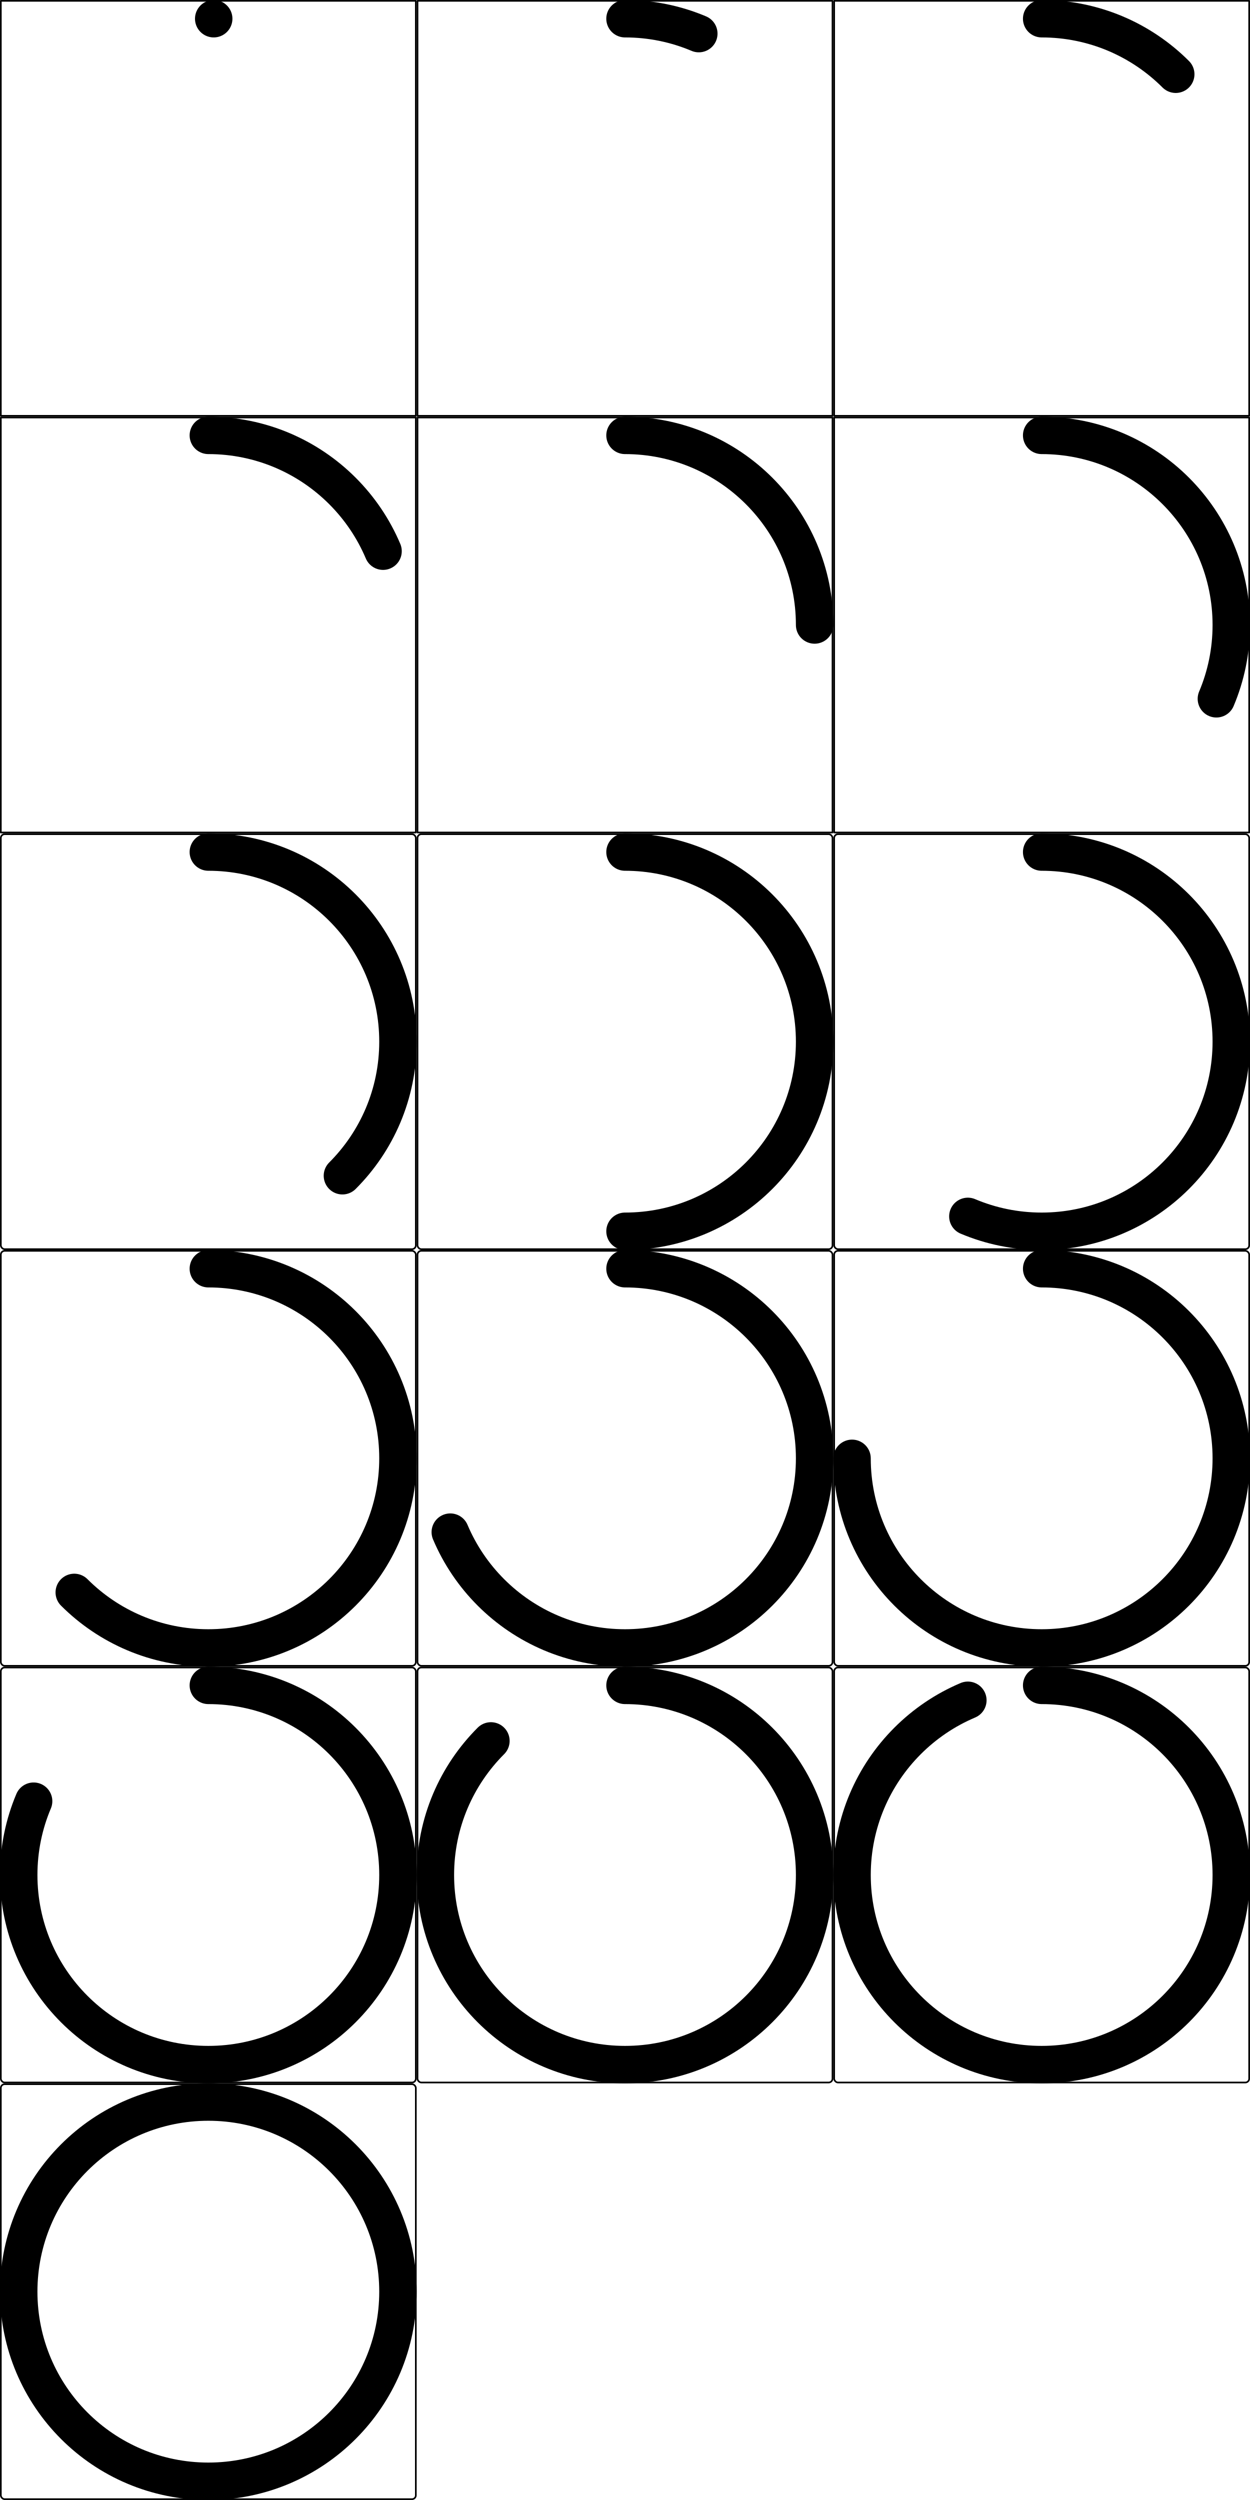 <?xml version="1.0" encoding="UTF-8" standalone="no"?>
<!-- Created with Inkscape (http://www.inkscape.org/) -->

<svg
   xmlns:dc="http://purl.org/dc/elements/1.1/"
   xmlns:cc="http://creativecommons.org/ns#"
   xmlns:rdf="http://www.w3.org/1999/02/22-rdf-syntax-ns#"
   xmlns:svg="http://www.w3.org/2000/svg"
   xmlns="http://www.w3.org/2000/svg"
   xmlns:sodipodi="http://sodipodi.sourceforge.net/DTD/sodipodi-0.dtd"
   xmlns:inkscape="http://www.inkscape.org/namespaces/inkscape"
   width="203.2mm"
   height="406.4mm"
   viewBox="0 0 203.2 406.4"
   version="1.1"
   id="svg8"
   inkscape:version="0.92.4 (5da689c313, 2019-01-14)"
   sodipodi:docname="anim_espere.svg">
  <defs
     id="defs2" />
  <sodipodi:namedview
     id="base"
     pagecolor="#ffffff"
     bordercolor="#666666"
     borderopacity="1.0"
     inkscape:pageopacity="0.0"
     inkscape:pageshadow="2"
     inkscape:zoom="1.4"
     inkscape:cx="353.76617"
     inkscape:cy="317.64735"
     inkscape:document-units="mm"
     inkscape:current-layer="layer1"
     showgrid="false"
     inkscape:window-width="1920"
     inkscape:window-height="1051"
     inkscape:window-x="-9"
     inkscape:window-y="-9"
     inkscape:window-maximized="1"
     fit-margin-top="0"
     fit-margin-left="0"
     fit-margin-right="0"
     fit-margin-bottom="0" />
  <g
     inkscape:label="Capa 1"
     inkscape:groupmode="layer"
     id="layer1"
     transform="translate(3.3676624e-6,3.0415242e-4)">
    <path
       style="fill:none;fill-opacity:0.996;stroke:#000000;stroke-width:6.084;stroke-linecap:round;stroke-linejoin:round;stroke-miterlimit:4;stroke-dasharray:none;stroke-dashoffset:0;stroke-opacity:1;paint-order:fill markers stroke"
       d="m 34.741,3.042 v 0"
       id="path815"
       inkscape:connector-curvature="0"
       sodipodi:nodetypes="cc" />
    <path
       sodipodi:nodetypes="cc"
       inkscape:connector-curvature="0"
       id="path818"
       d="m 101.6,3.042 c 4.256,0 8.311,0.863 11.998,2.422"
       style="fill:none;fill-opacity:0.996;stroke:#000000;stroke-width:6.084;stroke-linecap:round;stroke-linejoin:round;stroke-miterlimit:4;stroke-dasharray:none;stroke-dashoffset:0;stroke-opacity:1;paint-order:fill markers stroke" />
    <path
       style="fill:none;fill-opacity:0.996;stroke:#000000;stroke-width:6.084;stroke-linecap:round;stroke-linejoin:round;stroke-miterlimit:4;stroke-dasharray:none;stroke-dashoffset:0;stroke-opacity:1;paint-order:fill markers stroke"
       d="m 169.333,3.042 c 4.256,0 8.311,0.863 11.998,2.422 3.688,1.56 7.009,3.817 9.798,6.606"
       id="path820"
       inkscape:connector-curvature="0"
       sodipodi:nodetypes="csc" />
    <rect
       style="fill:none;fill-opacity:0.996;stroke:#000000;stroke-width:0.27;stroke-linecap:round;stroke-linejoin:round;stroke-miterlimit:4;stroke-dasharray:none;stroke-dashoffset:0;stroke-opacity:1;paint-order:fill markers stroke"
       id="rect822"
       width="67.463"
       height="67.463"
       x="0.135"
       y="0.135"
       ry="0"
       inkscape:export-filename="C:\xampp\htdocs\BatallaNavalPHP\BatallaNaval\imagen\animación\01.png"
       inkscape:export-xdpi="96"
       inkscape:export-ydpi="96" />
    <rect
       ry="0"
       y="0.135"
       x="67.869"
       height="67.463"
       width="67.463"
       id="rect824"
       style="fill:none;fill-opacity:0.996;stroke:#000000;stroke-width:0.27;stroke-linecap:round;stroke-linejoin:round;stroke-miterlimit:4;stroke-dasharray:none;stroke-dashoffset:0;stroke-opacity:1;paint-order:fill markers stroke"
       inkscape:export-filename="C:\xampp\htdocs\BatallaNavalPHP\BatallaNaval\imagen\animación\02.png"
       inkscape:export-xdpi="96"
       inkscape:export-ydpi="96" />
    <rect
       style="fill:none;fill-opacity:0.996;stroke:#000000;stroke-width:0.27;stroke-linecap:round;stroke-linejoin:round;stroke-miterlimit:4;stroke-dasharray:none;stroke-dashoffset:0;stroke-opacity:1;paint-order:fill markers stroke"
       id="rect826"
       width="67.463"
       height="67.463"
       x="135.602"
       y="0.135"
       ry="0"
       inkscape:export-filename="C:\xampp\htdocs\BatallaNavalPHP\BatallaNaval\imagen\animación\03.png"
       inkscape:export-xdpi="96"
       inkscape:export-ydpi="96" />
    <path
       style="fill:none;fill-opacity:0.996;stroke:#000000;stroke-width:6.084;stroke-linecap:round;stroke-linejoin:round;stroke-miterlimit:4;stroke-dasharray:none;stroke-dashoffset:0;stroke-opacity:1;paint-order:fill markers stroke"
       d="m 33.867,70.775 c 4.256,0 8.311,0.863 11.998,2.422 3.688,1.56 7.009,3.817 9.798,6.606 2.789,2.789 5.046,6.11 6.606,9.798"
       id="path820-2"
       inkscape:connector-curvature="0"
       sodipodi:nodetypes="cssc" />
    <rect
       ry="0"
       y="67.869"
       x="0.135"
       height="67.463"
       width="67.463"
       id="rect843"
       style="fill:none;fill-opacity:0.996;stroke:#000000;stroke-width:0.27;stroke-linecap:round;stroke-linejoin:round;stroke-miterlimit:4;stroke-dasharray:none;stroke-dashoffset:0;stroke-opacity:1;paint-order:fill markers stroke"
       inkscape:export-filename="C:\xampp\htdocs\BatallaNavalPHP\BatallaNaval\imagen\animación\04.png"
       inkscape:export-xdpi="96"
       inkscape:export-ydpi="96" />
    <path
       sodipodi:nodetypes="csssc"
       inkscape:connector-curvature="0"
       id="path845"
       d="m 101.6,70.775 c 4.256,0 8.311,0.863 11.998,2.422 3.688,1.56 7.009,3.817 9.798,6.606 2.789,2.789 5.046,6.11 6.606,9.798 1.56,3.688 2.422,7.742 2.422,11.998"
       style="fill:none;fill-opacity:0.996;stroke:#000000;stroke-width:6.084;stroke-linecap:round;stroke-linejoin:round;stroke-miterlimit:4;stroke-dasharray:none;stroke-dashoffset:0;stroke-opacity:1;paint-order:fill markers stroke" />
    <rect
       style="fill:none;fill-opacity:0.996;stroke:#000000;stroke-width:0.27;stroke-linecap:round;stroke-linejoin:round;stroke-miterlimit:4;stroke-dasharray:none;stroke-dashoffset:0;stroke-opacity:1;paint-order:fill markers stroke"
       id="rect847"
       width="67.463"
       height="67.463"
       x="67.869"
       y="67.869"
       ry="0"
       inkscape:export-xdpi="96"
       inkscape:export-ydpi="96" />
    <path
       style="fill:none;fill-opacity:0.996;stroke:#000000;stroke-width:6.084;stroke-linecap:round;stroke-linejoin:round;stroke-miterlimit:4;stroke-dasharray:none;stroke-dashoffset:0;stroke-opacity:1;paint-order:fill markers stroke"
       d="m 169.333,70.775 c 4.256,0 8.311,0.863 11.998,2.422 3.688,1.56 7.009,3.817 9.798,6.606 2.789,2.789 5.046,6.11 6.606,9.798 1.56,3.688 2.422,7.742 2.422,11.998 0,4.256 -0.863,8.311 -2.422,11.998"
       id="path849"
       inkscape:connector-curvature="0"
       sodipodi:nodetypes="cssssc" />
    <rect
       ry="0"
       y="67.869"
       x="135.602"
       height="67.463"
       width="67.463"
       id="rect851"
       style="fill:none;fill-opacity:0.996;stroke:#000000;stroke-width:0.27;stroke-linecap:round;stroke-linejoin:round;stroke-miterlimit:4;stroke-dasharray:none;stroke-dashoffset:0;stroke-opacity:1;paint-order:fill markers stroke"
       inkscape:export-xdpi="96"
       inkscape:export-ydpi="96" />
    <path
       sodipodi:nodetypes="csssssc"
       inkscape:connector-curvature="0"
       id="path853"
       d="m 33.867,138.509 c 4.256,0 8.311,0.863 11.998,2.422 3.688,1.56 7.009,3.817 9.798,6.606 2.789,2.789 5.046,6.11 6.606,9.798 1.56,3.688 2.422,7.742 2.422,11.998 0,4.256 -0.863,8.311 -2.422,11.998 -1.56,3.688 -3.817,7.009 -6.606,9.798"
       style="fill:none;fill-opacity:0.996;stroke:#000000;stroke-width:6.084;stroke-linecap:round;stroke-linejoin:round;stroke-miterlimit:4;stroke-dasharray:none;stroke-dashoffset:0;stroke-opacity:1;paint-order:fill markers stroke" />
    <path
       style="fill:none;fill-opacity:0.996;stroke:#000000;stroke-width:6.084;stroke-linecap:round;stroke-linejoin:round;stroke-miterlimit:4;stroke-dasharray:none;stroke-dashoffset:0;stroke-opacity:1;paint-order:fill markers stroke"
       d="m 101.6,138.509 c 4.256,0 8.311,0.863 11.998,2.422 3.688,1.56 7.009,3.817 9.798,6.606 2.789,2.789 5.046,6.11 6.606,9.798 1.56,3.688 2.422,7.742 2.422,11.998 0,4.256 -0.863,8.311 -2.422,11.998 -1.56,3.688 -3.817,7.009 -6.606,9.798 -2.789,2.789 -6.11,5.046 -9.798,6.606 -3.688,1.56 -7.742,2.422 -11.998,2.422"
       id="path855"
       inkscape:connector-curvature="0"
       sodipodi:nodetypes="csssssssc" />
    <path
       sodipodi:nodetypes="cssssssssc"
       inkscape:connector-curvature="0"
       id="path857"
       d="m 169.333,138.509 c 4.256,0 8.311,0.863 11.998,2.422 3.688,1.56 7.009,3.817 9.798,6.606 2.789,2.789 5.046,6.11 6.606,9.798 1.56,3.688 2.422,7.742 2.422,11.998 0,4.256 -0.863,8.311 -2.422,11.998 -1.56,3.688 -3.817,7.009 -6.606,9.798 -2.789,2.789 -6.11,5.046 -9.798,6.606 -3.688,1.56 -7.742,2.422 -11.998,2.422 -4.256,0 -8.311,-0.863 -11.998,-2.422"
       style="fill:none;fill-opacity:0.996;stroke:#000000;stroke-width:6.084;stroke-linecap:round;stroke-linejoin:round;stroke-miterlimit:4;stroke-dasharray:none;stroke-dashoffset:0;stroke-opacity:1;paint-order:fill markers stroke" />
    <rect
       style="fill:none;fill-opacity:0.996;stroke:#000000;stroke-width:0.27;stroke-linecap:round;stroke-linejoin:round;stroke-miterlimit:4;stroke-dasharray:none;stroke-dashoffset:0;stroke-opacity:1;paint-order:fill markers stroke"
       id="rect859"
       width="67.463"
       height="67.463"
       x="135.602"
       y="135.602"
       ry="0.623"
       inkscape:export-xdpi="96"
       inkscape:export-ydpi="96" />
    <path
       style="fill:none;fill-opacity:0.996;stroke:#000000;stroke-width:6.084;stroke-linecap:round;stroke-linejoin:round;stroke-miterlimit:4;stroke-dasharray:none;stroke-dashoffset:0;stroke-opacity:1;paint-order:fill markers stroke"
       d="m 33.867,206.242 c 4.256,0 8.311,0.863 11.998,2.422 3.688,1.56 7.009,3.817 9.798,6.606 2.789,2.789 5.046,6.11 6.606,9.798 1.56,3.688 2.422,7.742 2.422,11.998 0,4.256 -0.863,8.311 -2.422,11.998 -1.56,3.688 -3.817,7.009 -6.606,9.798 -2.789,2.789 -6.11,5.046 -9.798,6.606 -3.688,1.56 -7.742,2.422 -11.998,2.422 -4.256,0 -8.311,-0.863 -11.998,-2.422 -3.688,-1.56 -7.009,-3.817 -9.798,-6.606"
       id="path861"
       inkscape:connector-curvature="0"
       sodipodi:nodetypes="csssssssssc" />
    <path
       sodipodi:nodetypes="cssssssssssc"
       inkscape:connector-curvature="0"
       id="path863"
       d="m 101.6,206.242 c 4.256,0 8.311,0.863 11.998,2.422 3.688,1.56 7.009,3.817 9.798,6.606 2.789,2.789 5.046,6.11 6.606,9.798 1.56,3.688 2.422,7.742 2.422,11.998 0,4.256 -0.863,8.311 -2.422,11.998 -1.56,3.688 -3.817,7.009 -6.606,9.798 -2.789,2.789 -6.11,5.046 -9.798,6.606 -3.688,1.56 -7.742,2.422 -11.998,2.422 -4.256,0 -8.311,-0.863 -11.998,-2.422 -3.688,-1.56 -7.009,-3.817 -9.798,-6.606 -2.789,-2.789 -5.046,-6.11 -6.606,-9.798"
       style="fill:none;fill-opacity:0.996;stroke:#000000;stroke-width:6.084;stroke-linecap:round;stroke-linejoin:round;stroke-miterlimit:4;stroke-dasharray:none;stroke-dashoffset:0;stroke-opacity:1;paint-order:fill markers stroke" />
    <path
       style="fill:none;fill-opacity:0.996;stroke:#000000;stroke-width:6.084;stroke-linecap:round;stroke-linejoin:round;stroke-miterlimit:4;stroke-dasharray:none;stroke-dashoffset:0;stroke-opacity:1;paint-order:fill markers stroke"
       d="m 169.333,206.242 c 4.256,0 8.311,0.863 11.998,2.422 3.688,1.56 7.009,3.817 9.798,6.606 2.789,2.789 5.046,6.11 6.606,9.798 1.56,3.688 2.422,7.742 2.422,11.998 0,4.256 -0.863,8.311 -2.422,11.998 -1.56,3.688 -3.817,7.009 -6.606,9.798 -2.789,2.789 -6.11,5.046 -9.798,6.606 -3.688,1.56 -7.742,2.422 -11.998,2.422 -4.256,0 -8.311,-0.863 -11.998,-2.422 -3.688,-1.56 -7.009,-3.817 -9.798,-6.606 -2.789,-2.789 -5.046,-6.11 -6.606,-9.798 -1.56,-3.688 -2.422,-7.742 -2.422,-11.998"
       id="path865"
       inkscape:connector-curvature="0"
       sodipodi:nodetypes="csssssssssssc" />
    <rect
       ry="0.623"
       y="203.335"
       x="135.602"
       height="67.463"
       width="67.463"
       id="rect867"
       style="fill:none;fill-opacity:0.996;stroke:#000000;stroke-width:0.27;stroke-linecap:round;stroke-linejoin:round;stroke-miterlimit:4;stroke-dasharray:none;stroke-dashoffset:0;stroke-opacity:1;paint-order:fill markers stroke"
       inkscape:export-xdpi="96"
       inkscape:export-ydpi="96" />
    <rect
       style="fill:none;fill-opacity:0.996;stroke:#000000;stroke-width:0.27;stroke-linecap:round;stroke-linejoin:round;stroke-miterlimit:4;stroke-dasharray:none;stroke-dashoffset:0;stroke-opacity:1;paint-order:fill markers stroke"
       id="rect832"
       width="67.463"
       height="67.463"
       x="0.135"
       y="135.602"
       ry="0.623"
       inkscape:export-xdpi="96"
       inkscape:export-ydpi="96" />
    <rect
       ry="0.623"
       y="135.602"
       x="67.869"
       height="67.463"
       width="67.463"
       id="rect834"
       style="fill:none;fill-opacity:0.996;stroke:#000000;stroke-width:0.27;stroke-linecap:round;stroke-linejoin:round;stroke-miterlimit:4;stroke-dasharray:none;stroke-dashoffset:0;stroke-opacity:1;paint-order:fill markers stroke"
       inkscape:export-xdpi="96"
       inkscape:export-ydpi="96" />
    <rect
       ry="0.623"
       y="203.335"
       x="0.135"
       height="67.463"
       width="67.463"
       id="rect836"
       style="fill:none;fill-opacity:0.996;stroke:#000000;stroke-width:0.27;stroke-linecap:round;stroke-linejoin:round;stroke-miterlimit:4;stroke-dasharray:none;stroke-dashoffset:0;stroke-opacity:1;paint-order:fill markers stroke"
       inkscape:export-xdpi="96"
       inkscape:export-ydpi="96" />
    <rect
       style="fill:none;fill-opacity:0.996;stroke:#000000;stroke-width:0.27;stroke-linecap:round;stroke-linejoin:round;stroke-miterlimit:4;stroke-dasharray:none;stroke-dashoffset:0;stroke-opacity:1;paint-order:fill markers stroke"
       id="rect838"
       width="67.463"
       height="67.463"
       x="67.869"
       y="203.335"
       ry="0.623"
       inkscape:export-xdpi="96"
       inkscape:export-ydpi="96" />
    <path
       sodipodi:nodetypes="cssssssssssssssc"
       inkscape:connector-curvature="0"
       id="path840"
       d="m 169.333,273.975 c 4.256,0 8.311,0.863 11.998,2.422 3.688,1.56 7.009,3.817 9.798,6.606 2.789,2.789 5.046,6.11 6.606,9.798 1.56,3.688 2.422,7.742 2.422,11.998 0,4.256 -0.863,8.311 -2.422,11.998 -1.56,3.688 -3.817,7.009 -6.606,9.798 -2.789,2.789 -6.11,5.046 -9.798,6.606 -3.688,1.56 -7.742,2.422 -11.998,2.422 -4.256,0 -8.311,-0.863 -11.998,-2.422 -3.688,-1.56 -7.009,-3.817 -9.798,-6.606 -2.789,-2.789 -5.046,-6.11 -6.606,-9.798 -1.56,-3.688 -2.422,-7.742 -2.422,-11.998 0,-4.256 0.863,-8.311 2.422,-11.998 1.56,-3.688 3.817,-7.009 6.606,-9.798 2.789,-2.789 6.11,-5.046 9.798,-6.606"
       style="fill:none;fill-opacity:0.996;stroke:#000000;stroke-width:6.084;stroke-linecap:round;stroke-linejoin:round;stroke-miterlimit:4;stroke-dasharray:none;stroke-dashoffset:0;stroke-opacity:1;paint-order:fill markers stroke" />
    <rect
       style="fill:none;fill-opacity:0.996;stroke:#000000;stroke-width:0.27;stroke-linecap:round;stroke-linejoin:round;stroke-miterlimit:4;stroke-dasharray:none;stroke-dashoffset:0;stroke-opacity:1;paint-order:fill markers stroke"
       id="rect842"
       width="67.463"
       height="67.463"
       x="135.602"
       y="271.069"
       ry="0.623"
       inkscape:export-xdpi="96"
       inkscape:export-ydpi="96" />
    <path
       style="fill:none;fill-opacity:0.996;stroke:#000000;stroke-width:6.084;stroke-linecap:round;stroke-linejoin:round;stroke-miterlimit:4;stroke-dasharray:none;stroke-dashoffset:0;stroke-opacity:1;paint-order:fill markers stroke"
       d="m 101.6,273.975 c 4.256,0 8.311,0.863 11.998,2.422 3.688,1.56 7.009,3.817 9.798,6.606 2.789,2.789 5.046,6.11 6.606,9.798 1.56,3.688 2.422,7.742 2.422,11.998 0,4.256 -0.863,8.311 -2.422,11.998 -1.56,3.688 -3.817,7.009 -6.606,9.798 -2.789,2.789 -6.11,5.046 -9.798,6.606 -3.688,1.56 -7.742,2.422 -11.998,2.422 -4.256,0 -8.311,-0.863 -11.998,-2.422 -3.688,-1.56 -7.009,-3.817 -9.798,-6.606 -2.789,-2.789 -5.046,-6.11 -6.606,-9.798 -1.56,-3.688 -2.422,-7.742 -2.422,-11.998 0,-4.256 0.863,-8.311 2.422,-11.998 1.56,-3.688 3.817,-7.009 6.606,-9.798"
       id="path844"
       inkscape:connector-curvature="0"
       sodipodi:nodetypes="csssssssssssssc" />
    <rect
       ry="0.623"
       y="271.069"
       x="67.869"
       height="67.463"
       width="67.463"
       id="rect846"
       style="fill:none;fill-opacity:0.996;stroke:#000000;stroke-width:0.27;stroke-linecap:round;stroke-linejoin:round;stroke-miterlimit:4;stroke-dasharray:none;stroke-dashoffset:0;stroke-opacity:1;paint-order:fill markers stroke"
       inkscape:export-xdpi="96"
       inkscape:export-ydpi="96" />
    <path
       sodipodi:nodetypes="cssssssssssssc"
       inkscape:connector-curvature="0"
       id="path848"
       d="m 33.867,273.975 c 4.256,0 8.311,0.863 11.998,2.422 3.688,1.56 7.009,3.817 9.798,6.606 2.789,2.789 5.046,6.11 6.606,9.798 1.56,3.688 2.422,7.742 2.422,11.998 0,4.256 -0.863,8.311 -2.422,11.998 -1.56,3.688 -3.817,7.009 -6.606,9.798 -2.789,2.789 -6.11,5.046 -9.798,6.606 -3.688,1.56 -7.742,2.422 -11.998,2.422 -4.256,0 -8.311,-0.863 -11.998,-2.422 -3.688,-1.56 -7.009,-3.817 -9.798,-6.606 -2.789,-2.789 -5.046,-6.11 -6.606,-9.798 -1.56,-3.688 -2.422,-7.742 -2.422,-11.998 0,-4.256 0.863,-8.311 2.422,-11.998"
       style="fill:none;fill-opacity:0.996;stroke:#000000;stroke-width:6.084;stroke-linecap:round;stroke-linejoin:round;stroke-miterlimit:4;stroke-dasharray:none;stroke-dashoffset:0;stroke-opacity:1;paint-order:fill markers stroke" />
    <rect
       style="fill:none;fill-opacity:0.996;stroke:#000000;stroke-width:0.27;stroke-linecap:round;stroke-linejoin:round;stroke-miterlimit:4;stroke-dasharray:none;stroke-dashoffset:0;stroke-opacity:1;paint-order:fill markers stroke"
       id="rect850"
       width="67.463"
       height="67.463"
       x="0.135"
       y="271.069"
       ry="0.623"
       inkscape:export-xdpi="96"
       inkscape:export-ydpi="96" />
    <path
       style="fill:none;fill-opacity:0.996;stroke:#000000;stroke-width:6.084;stroke-linecap:round;stroke-linejoin:round;stroke-miterlimit:4;stroke-dasharray:none;stroke-dashoffset:0;stroke-opacity:1;paint-order:fill markers stroke"
       d="m 64.691,372.533 c 0,4.256 -0.863,8.311 -2.422,11.998 -1.56,3.688 -3.817,7.009 -6.606,9.798 -2.789,2.789 -6.11,5.046 -9.798,6.606 -3.688,1.56 -7.742,2.422 -11.998,2.422 -4.256,0 -8.311,-0.863 -11.998,-2.422 -3.688,-1.56 -7.009,-3.817 -9.798,-6.606 -2.789,-2.789 -5.046,-6.11 -6.606,-9.798 -1.56,-3.688 -2.422,-7.742 -2.422,-11.998 0,-4.256 0.863,-8.311 2.422,-11.998 1.56,-3.688 3.817,-7.009 6.606,-9.798 2.789,-2.789 6.11,-5.046 9.798,-6.606 3.688,-1.56 7.742,-2.422 11.998,-2.422 4.256,0 8.311,0.863 11.998,2.422 3.688,1.56 7.009,3.817 9.798,6.606 2.789,2.789 5.046,6.11 6.606,9.798 1.56,3.688 2.422,7.742 2.422,11.998 z"
       id="path852"
       inkscape:connector-curvature="0"
       sodipodi:nodetypes="sssssssssssssssss" />
    <rect
       ry="0.623"
       y="338.802"
       x="0.135"
       height="67.463"
       width="67.463"
       id="rect854"
       style="fill:none;fill-opacity:0.996;stroke:#000000;stroke-width:0.27;stroke-linecap:round;stroke-linejoin:round;stroke-miterlimit:4;stroke-dasharray:none;stroke-dashoffset:0;stroke-opacity:1;paint-order:fill markers stroke"
       inkscape:export-xdpi="96"
       inkscape:export-ydpi="96" />
  </g>
</svg>
